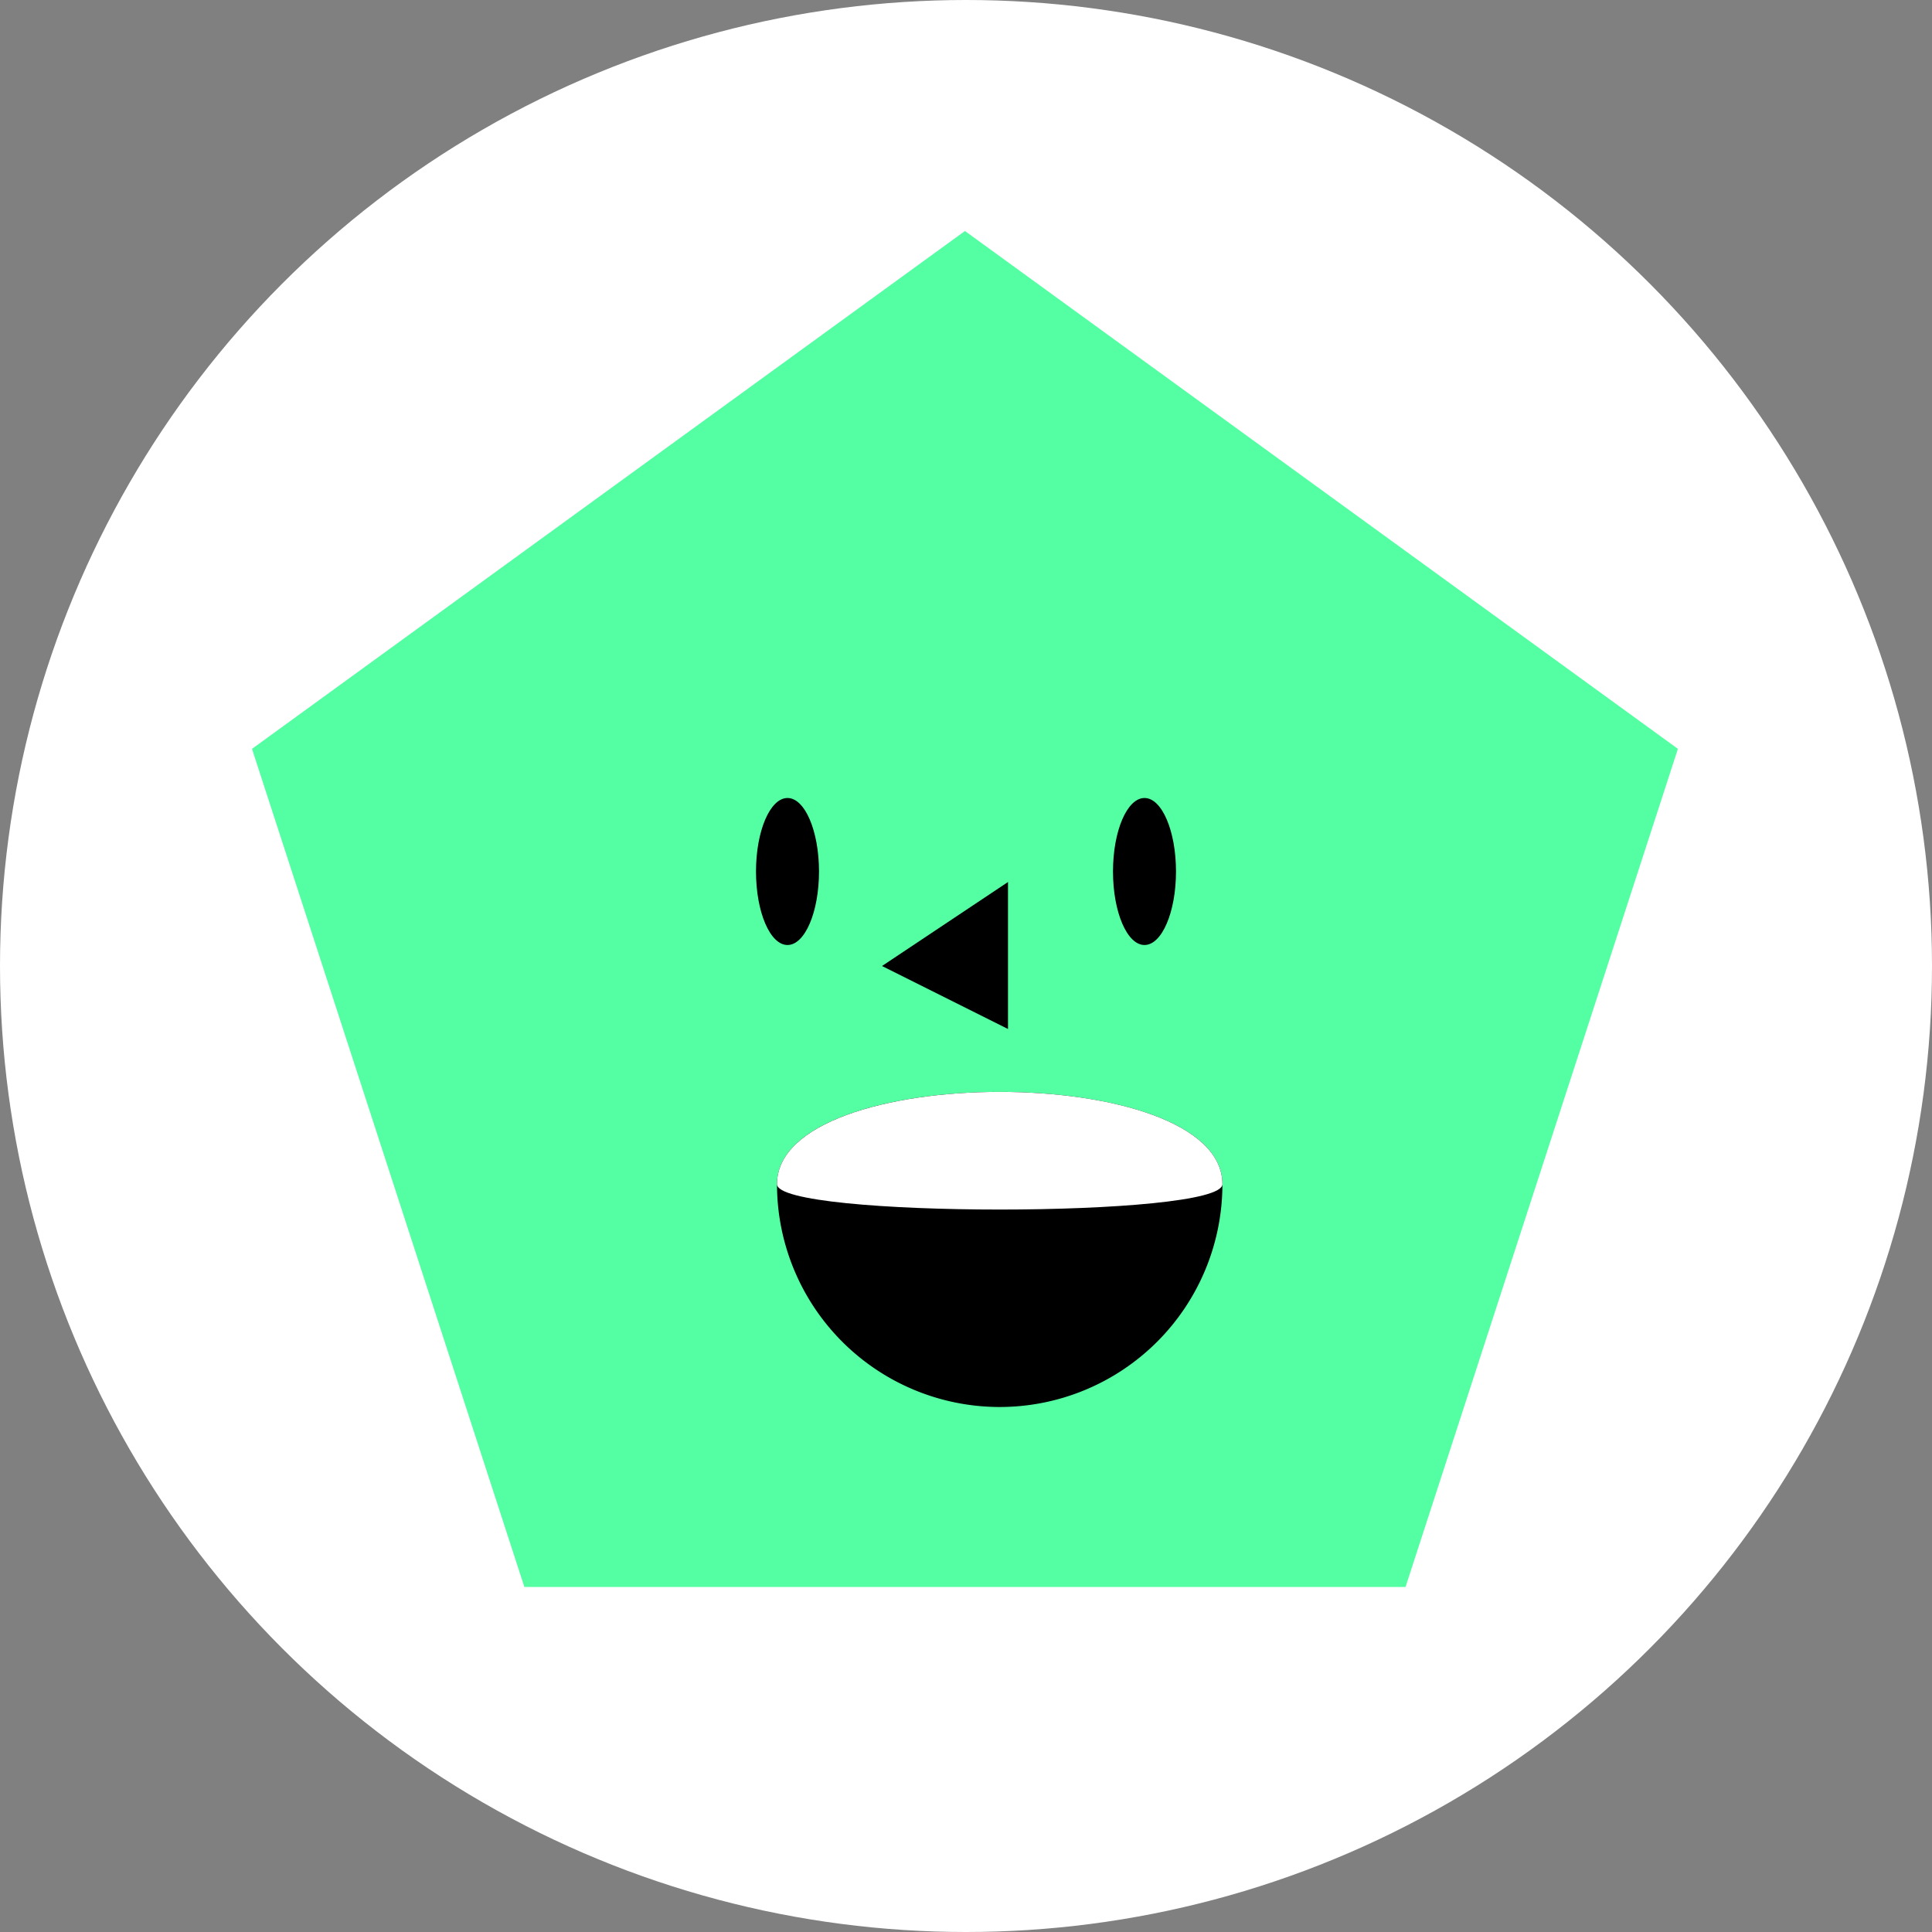 <svg id="Calque_1" data-name="Calque 1" xmlns="http://www.w3.org/2000/svg" viewBox="0 0 92 92"><rect x="0" y="0" width="92" height="92" fill="#808080" stroke="none"/><defs><style>.cls-1{fill:#fff;}.cls-2{fill:#53ffa2;}</style></defs><title>polygon-face-2</title><g id="Page-1"><g id="A4"><g id="polygon-face"><g id="frame"><circle id="Oval-1" class="cls-1" cx="46" cy="46" r="46"/></g><g id="face-shape"><polygon id="Polygon-1" class="cls-2" points="45.95 11 79.9 35.66 66.93 75.57 24.97 75.57 12 35.66 45.95 11"/></g><g id="eyes"><path id="Rectangle-8" d="M37.5,38h0c0.83,0,1.5,1.57,1.5,3.5h0c0,1.93-.67,3.5-1.5,3.5h0c-0.83,0-1.5-1.57-1.5-3.5h0C36,39.57,36.67,38,37.5,38Z" transform="translate(0 0)"/><path id="Rectangle-8-Copy" d="M54.5,38h0c0.83,0,1.5,1.57,1.5,3.5h0c0,1.93-.67,3.5-1.5,3.5h0c-0.83,0-1.5-1.57-1.5-3.5h0C53,39.57,53.67,38,54.5,38Z" transform="translate(0 0)"/></g><g id="nose"><polygon points="48 42 48 49 42 46 48 42"/></g><g id="mouth"><path id="Oval-12" d="M47.61,67A10.61,10.61,0,0,0,58.21,56.39c0-5.86-21.21-5.86-21.21,0A10.61,10.61,0,0,0,47.61,67Z" transform="translate(0 0)"/><path id="Oval-12-2" data-name="Oval-12" class="cls-1" d="M58.21,56.39c0-5.86-21.21-5.86-21.21,0C37,58,58.21,58,58.21,56.39Z" transform="translate(0 0)"/></g></g></g></g></svg>